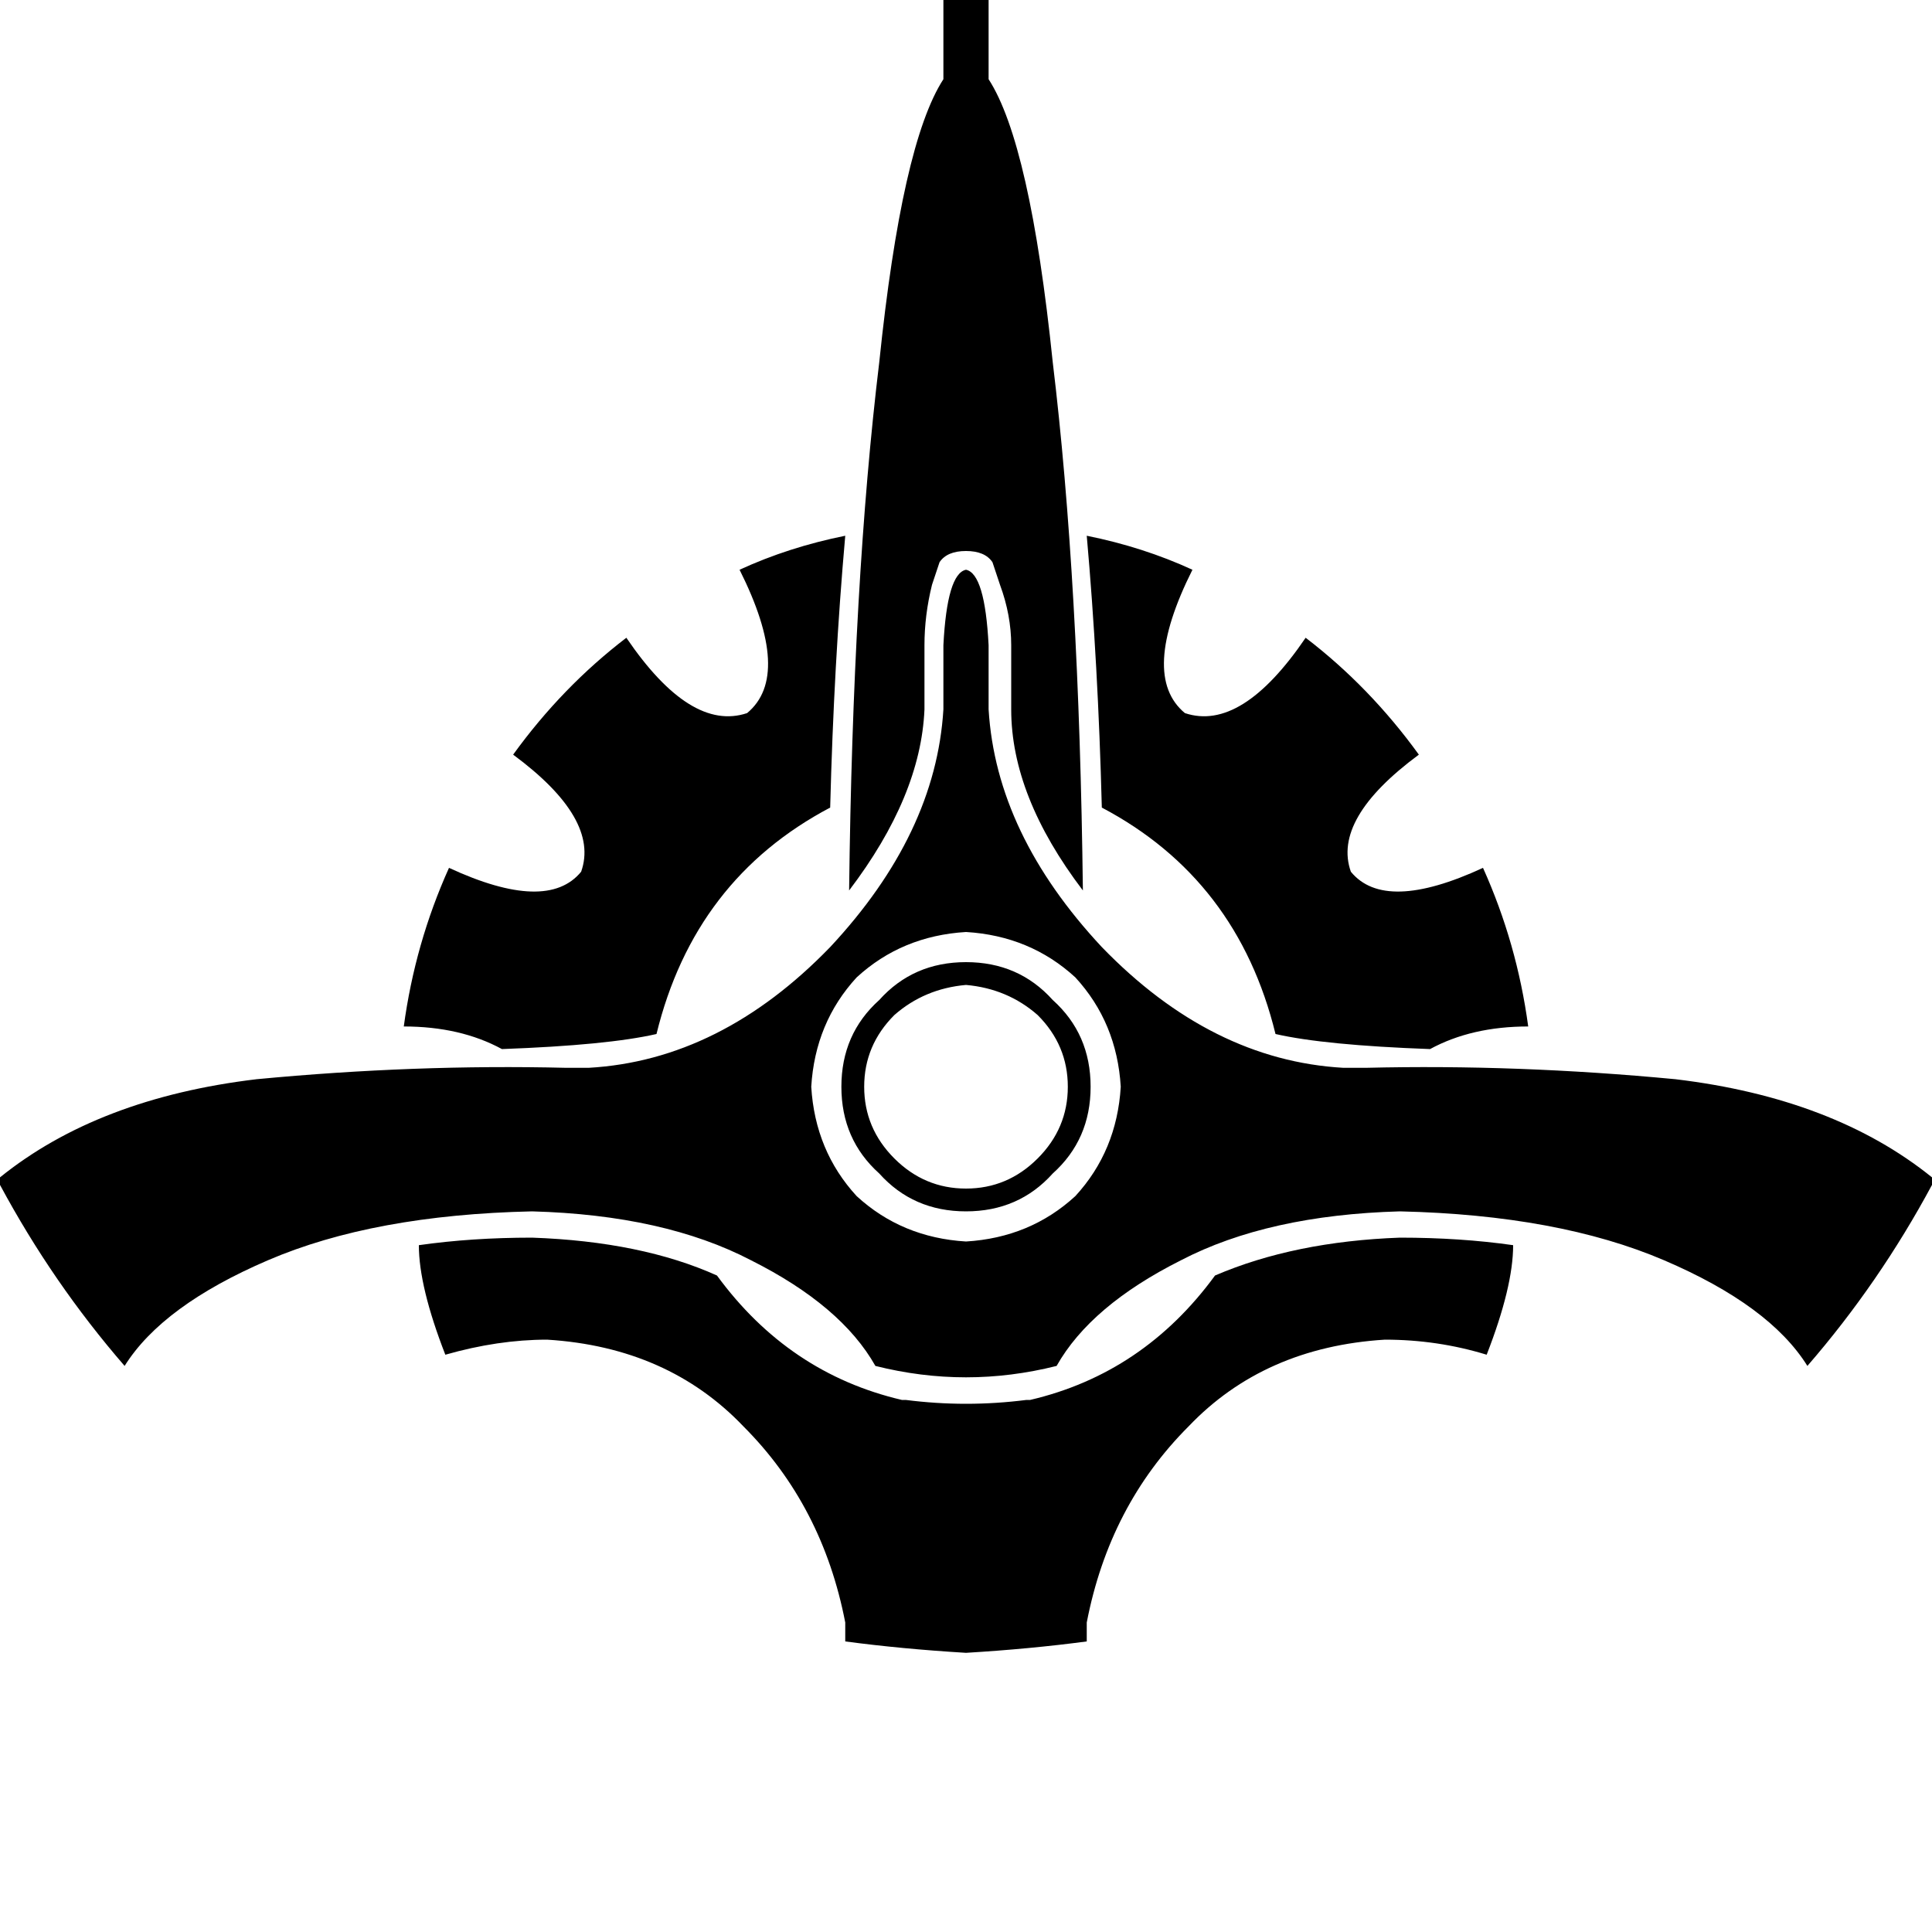 <svg height="1000" width="1000" xmlns="http://www.w3.org/2000/svg"><path d="M488.3 -11.7V41v-52.7V41q-21.5 33.2 -33.2 146.5 -13.7 113.3 -15.6 273.4 37.1 -48.8 39 -93.7V334q0 -15.6 3.9 -31.3l3.9 -11.7q3.9 -5.8 13.7 -5.8t13.7 5.8l3.9 11.7q5.8 15.7 5.8 31.3v33.2q0 44.9 37.1 93.7Q558.6 300.8 544.9 187.5 533.2 74.2 511.7 41v-52.7h-23.4zm-50.8 289q-29.3 5.9 -54.7 17.6 27.4 54.7 3.9 74.2 -29.3 9.8 -62.5 -39 -33.2 25.4 -58.6 60.5 44.9 33.2 35.2 60.6 -17.6 21.5 -68.4 -2 -17.6 39.1 -23.4 82.1 29.3 0 50.8 11.7 54.7 -2 80 -7.8Q359.4 455.1 429.7 418q1.9 -74.2 7.8 -140.7zm125 0q5.9 66.5 7.8 140.7 70.3 37.1 89.9 117.2 25.3 5.8 80 7.8 21.5 -11.7 50.8 -11.7 -5.8 -43 -23.4 -82.1 -50.8 23.5 -68.4 2 -9.7 -27.4 35.2 -60.6Q709 355.5 675.8 330.1q-33.2 48.8 -62.5 39 -23.5 -19.5 3.9 -74.2 -25.4 -11.7 -54.7 -17.6zM500 294.9q-9.8 2 -11.7 39.1v33.2q-3.9 64.4 -58.6 123 -56.7 58.6 -125 62.5H293q-78.2 -1.9 -160.2 5.9Q50.8 568.4 0 609.4v3.9q27.3 50.8 64.5 93.7Q84 675.8 138.7 652.3T275.4 627q68.4 1.9 113.3 25.3 46.8 23.5 64.4 54.7 23.5 5.9 46.9 5.9t46.9 -5.9q17.6 -31.2 64.4 -54.7 45 -23.4 113.3 -25.3 82 1.9 136.7 25.3t74.2 54.7q37.2 -42.9 64.5 -93.7v-3.9q-50.8 -41 -132.8 -50.8 -82 -7.8 -160.2 -5.9h-11.7q-68.3 -3.9 -125 -62.5 -54.7 -58.6 -58.6 -123V334Q509.8 296.9 500 294.9zm0 187.5q33.2 2 56.6 23.5 21.5 23.4 23.5 56.6 -2 33.2 -23.5 56.6 -23.4 21.5 -56.6 23.5 -33.2 -2 -56.6 -23.5 -21.5 -23.4 -23.5 -56.6 2 -33.2 23.5 -56.6 23.4 -21.5 56.6 -23.5zm0 15.6q-27.3 0 -44.9 19.6 -19.6 17.6 -19.6 44.9t19.6 44.9Q472.7 627 500 627t44.9 -19.6q19.6 -17.6 19.6 -44.9t-19.6 -44.9Q527.3 498 500 498zm0 11.8q21.5 1.9 37.1 15.6 15.6 15.6 15.6 37.1t-15.6 37.1T500 615.2t-37.1 -15.6 -15.6 -37.1 15.6 -37.1q15.6 -13.7 37.1 -15.6zM275.4 640.6q-31.3 0 -58.6 3.9 0 21.5 13.7 56.7 27.3 -7.8 52.7 -7.8 62.5 3.9 101.6 44.9 41 41 52.7 101.5v9.8q29.3 3.9 62.5 5.9 33.2 -2 62.5 -5.9v-9.8q11.7 -60.5 52.7 -101.5 39.1 -41 101.6 -44.9 27.3 0 52.7 7.8 13.7 -35.2 13.7 -56.7 -27.3 -3.9 -58.6 -3.9 -54.7 2 -95.7 19.6 -37.1 50.7 -95.7 64.4h-1.9q-15.7 2 -31.3 2t-31.2 -2h-2q-58.6 -13.7 -95.7 -64.4Q332 642.6 275.4 640.6z"/></svg>
